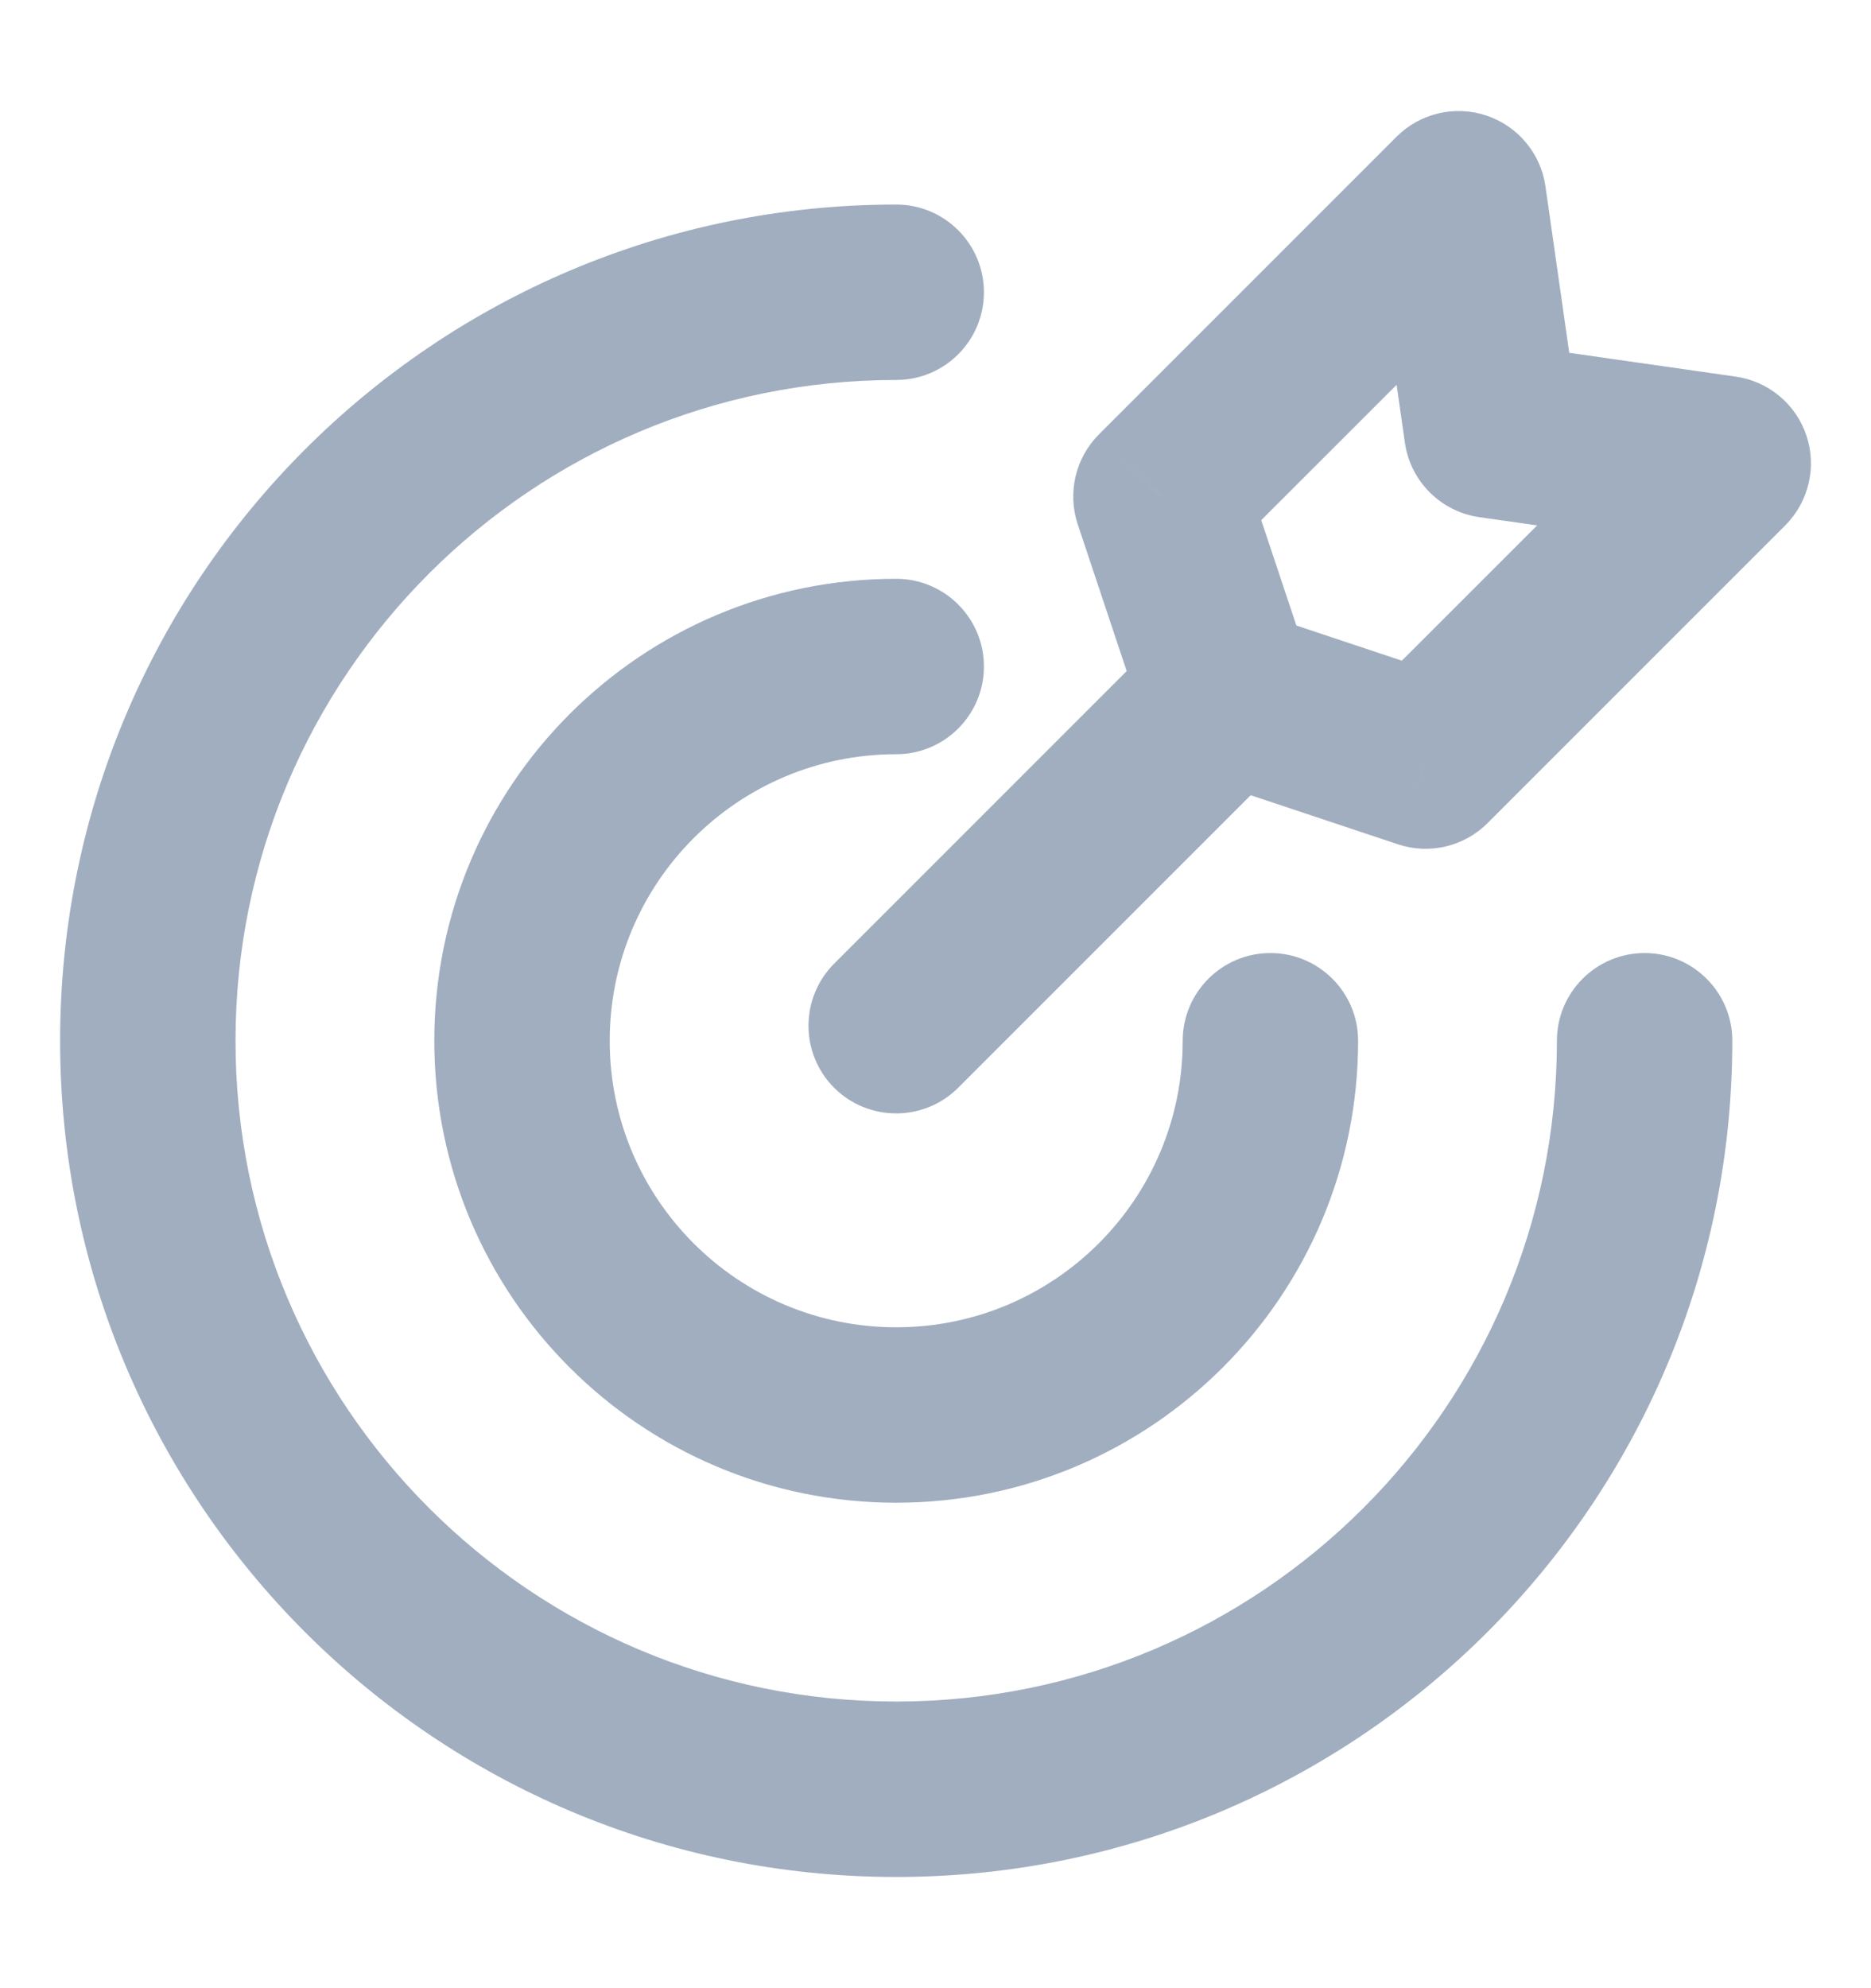 <svg width="16" height="17" viewBox="0 0 16 17" fill="none" xmlns="http://www.w3.org/2000/svg">
<path d="M14.814 8.899C14.814 8.485 14.478 8.149 14.064 8.149C13.65 8.149 13.314 8.485 13.314 8.899H14.814ZM7.664 3.249C8.078 3.249 8.414 2.913 8.414 2.499C8.414 2.085 8.078 1.749 7.664 1.749V3.249ZM11.614 8.899C11.614 8.485 11.278 8.149 10.864 8.149C10.45 8.149 10.114 8.485 10.114 8.899H11.614ZM7.664 6.449C8.078 6.449 8.414 6.113 8.414 5.699C8.414 5.285 8.078 4.949 7.664 4.949V6.449ZM11.023 6.472C11.315 6.179 11.315 5.704 11.023 5.411C10.73 5.119 10.255 5.119 9.962 5.411L11.023 6.472ZM7.133 8.24C6.841 8.533 6.841 9.008 7.133 9.301C7.426 9.593 7.901 9.593 8.194 9.301L7.133 8.24ZM14.736 3.962L15.267 4.492C15.467 4.291 15.538 3.994 15.448 3.725C15.358 3.455 15.123 3.26 14.842 3.22L14.736 3.962ZM12.191 6.508L11.954 7.219C12.223 7.309 12.52 7.239 12.721 7.038L12.191 6.508ZM9.928 4.245L9.398 3.714C9.197 3.915 9.127 4.212 9.216 4.482L9.928 4.245ZM12.473 1.699L13.216 1.593C13.176 1.312 12.98 1.078 12.711 0.988C12.441 0.898 12.144 0.968 11.943 1.169L12.473 1.699ZM10.494 5.942L9.782 6.179C9.857 6.403 10.032 6.579 10.256 6.653L10.494 5.942ZM12.756 3.679L12.014 3.785C12.061 4.115 12.32 4.374 12.65 4.422L12.756 3.679ZM13.314 8.899C13.314 12.02 10.784 14.549 7.664 14.549V16.049C11.613 16.049 14.814 12.848 14.814 8.899H13.314ZM7.664 14.549C4.543 14.549 2.014 12.02 2.014 8.899H0.514C0.514 12.848 3.715 16.049 7.664 16.049V14.549ZM2.014 8.899C2.014 5.779 4.543 3.249 7.664 3.249V1.749C3.715 1.749 0.514 4.95 0.514 8.899H2.014ZM10.114 8.899C10.114 10.252 9.017 11.349 7.664 11.349V12.849C9.845 12.849 11.614 11.081 11.614 8.899H10.114ZM7.664 11.349C6.311 11.349 5.214 10.252 5.214 8.899H3.714C3.714 11.081 5.482 12.849 7.664 12.849V11.349ZM5.214 8.899C5.214 7.546 6.311 6.449 7.664 6.449V4.949C5.482 4.949 3.714 6.718 3.714 8.899H5.214ZM9.962 5.411L7.133 8.24L8.194 9.301L11.023 6.472L9.962 5.411ZM14.206 3.432L11.66 5.977L12.721 7.038L15.267 4.492L14.206 3.432ZM10.458 4.775L13.004 2.23L11.943 1.169L9.398 3.714L10.458 4.775ZM12.428 5.796L10.731 5.23L10.256 6.653L11.954 7.219L12.428 5.796ZM11.205 5.705L10.639 4.008L9.216 4.482L9.782 6.179L11.205 5.705ZM11.731 1.805L12.014 3.785L13.499 3.573L13.216 1.593L11.731 1.805ZM12.65 4.422L14.63 4.704L14.842 3.22L12.862 2.937L12.65 4.422Z" fill="#A0AEC0"/>
</svg>
